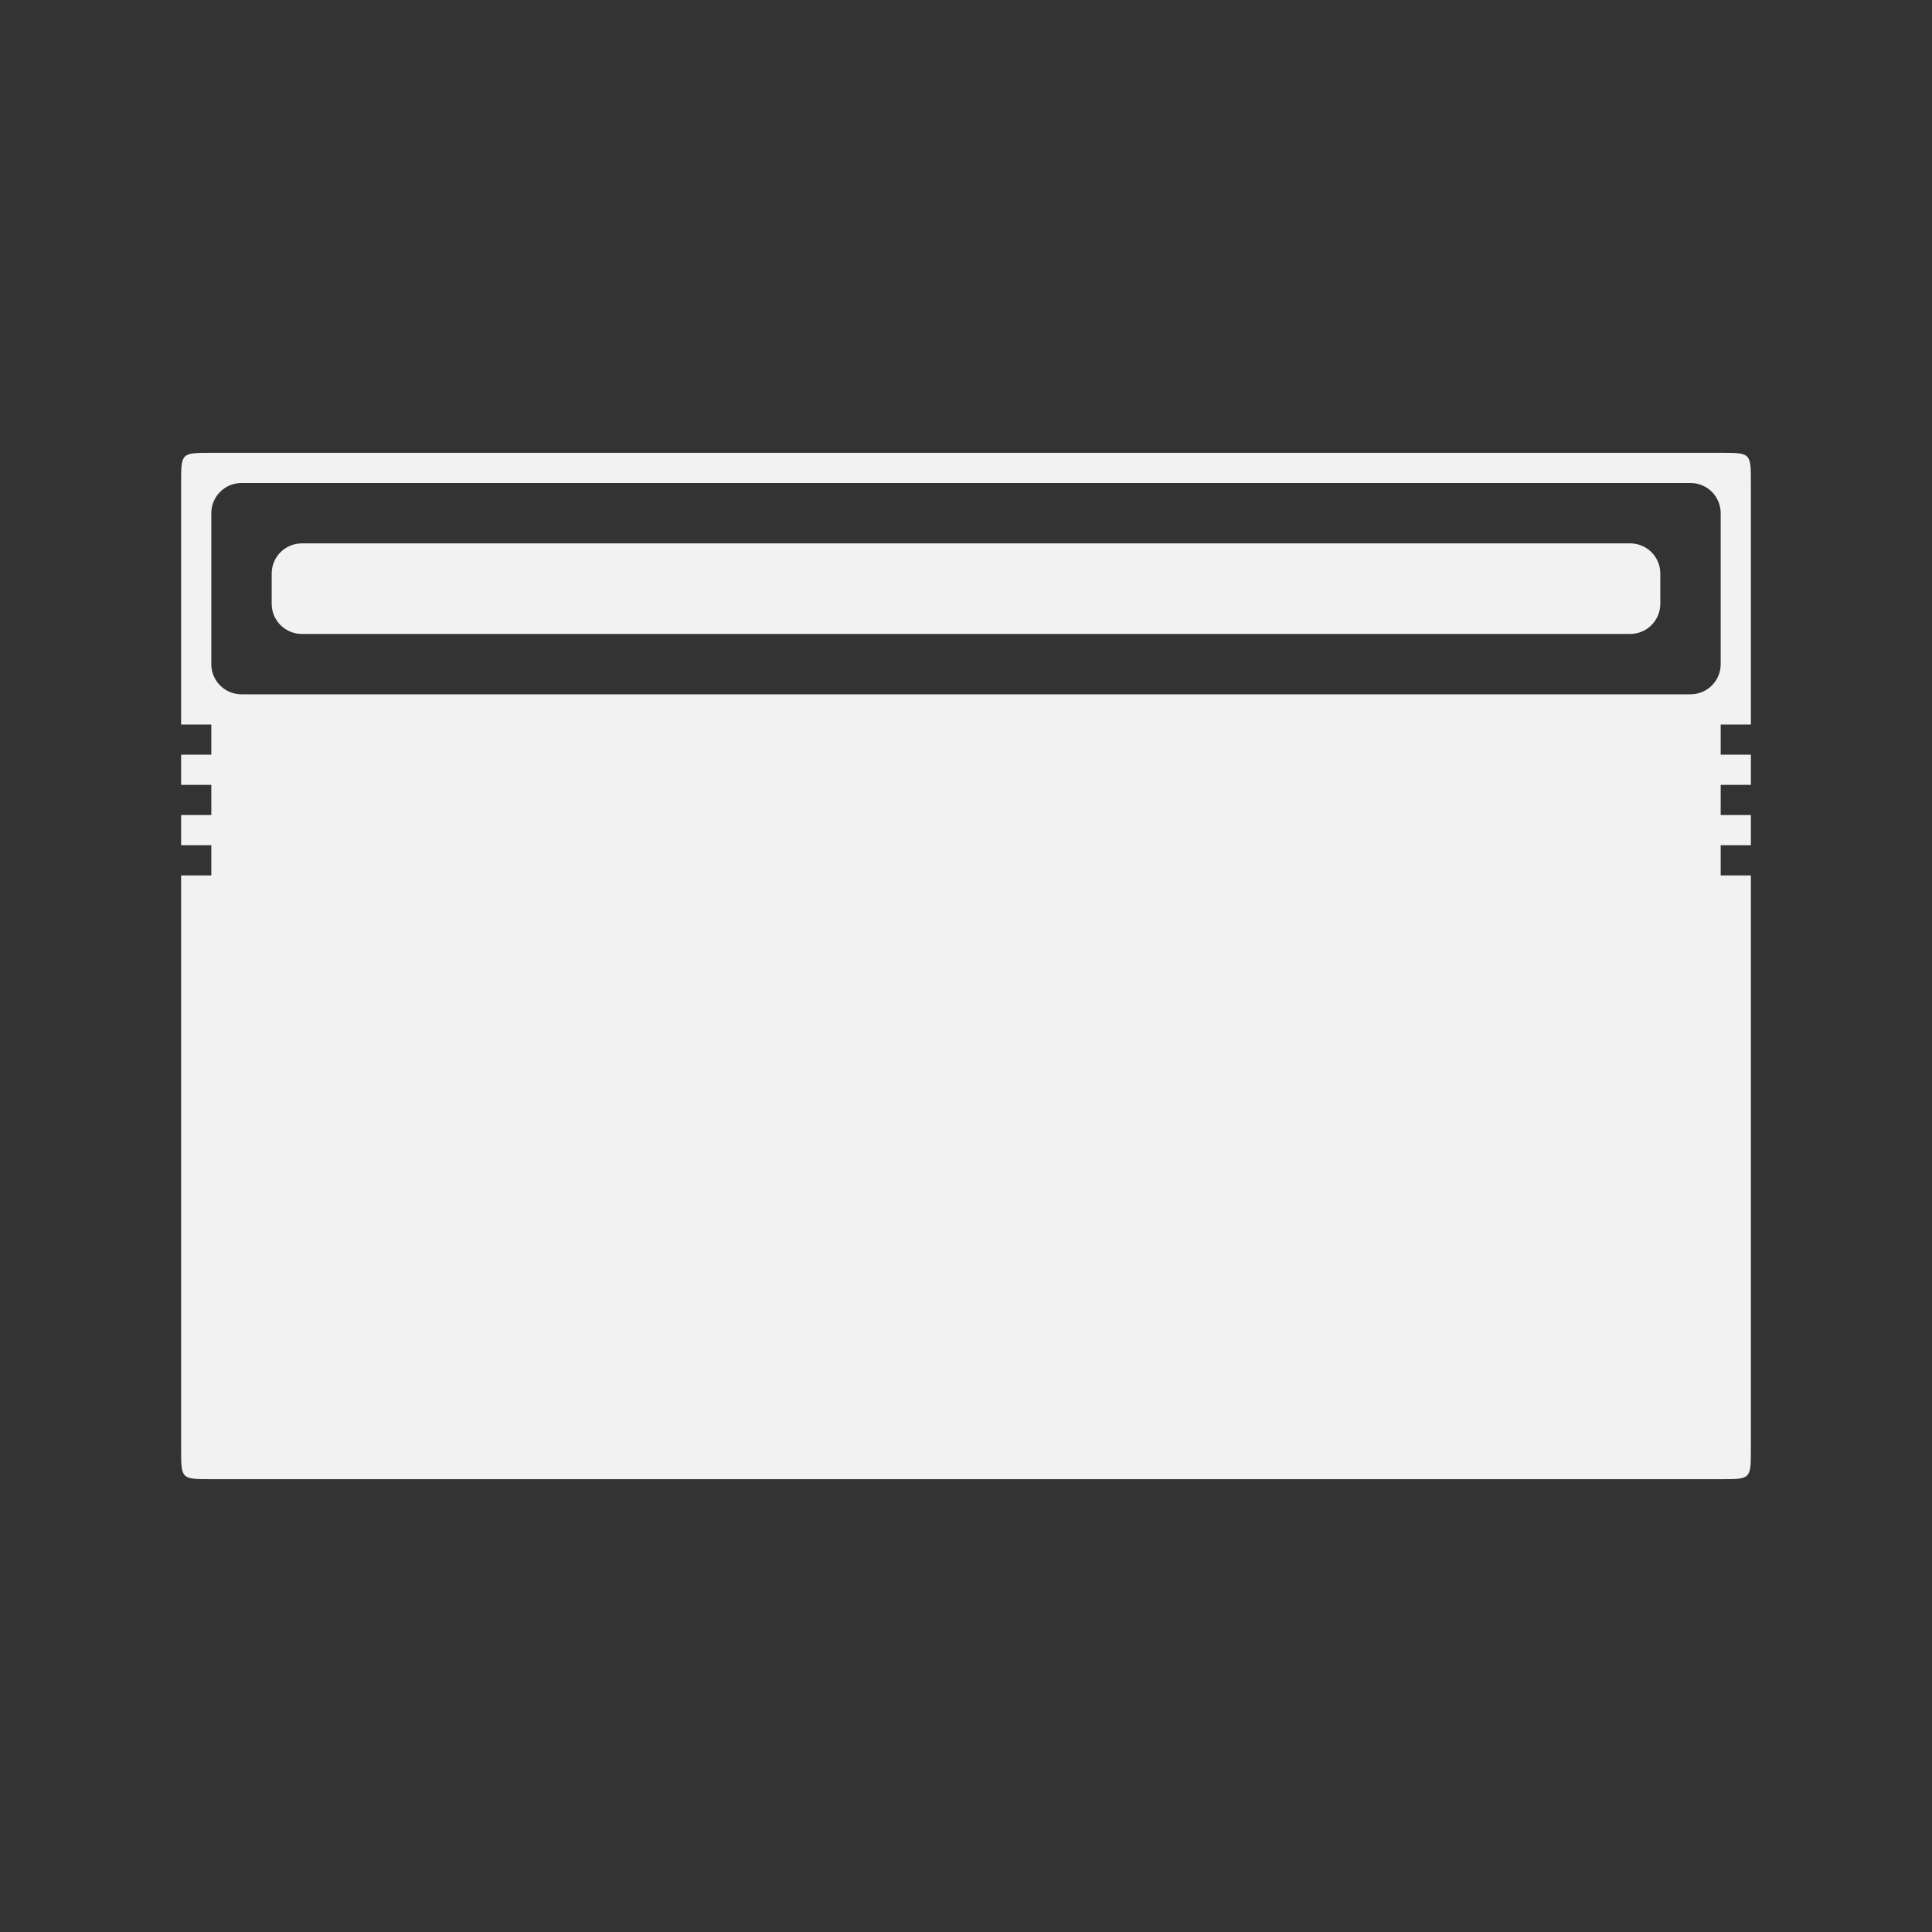 <?xml version="1.0" encoding="utf-8"?>
<!-- Generator: Adobe Illustrator 16.0.0, SVG Export Plug-In . SVG Version: 6.00 Build 0)  -->
<!DOCTYPE svg PUBLIC "-//W3C//DTD SVG 1.1 Tiny//EN" "http://www.w3.org/Graphics/SVG/1.1/DTD/svg11-tiny.dtd">
<svg version="1.1" baseProfile="tiny" id="Calque_1"
	 xmlns="http://www.w3.org/2000/svg" xmlns:xlink="http://www.w3.org/1999/xlink" x="0px" y="0px" width="64px" height="64px"
	 viewBox="0 0 64 64" xml:space="preserve">
<rect x="0" y="0" width="64" height="64" fill="#333333" stroke="none"/>
<path id="Master_System" fill="#F2F2F2" d="M58,24v-8c0-1,0-1-1-1H7c-1,0-1,0-1,1v8h1v1H6v1h1v1H6v1h1v1H6v19c0,1,0,1,1,1h50
	c1,0,1,0,1-1V29h-1v-1h1v-1h-1v-1h1v-1h-1v-1H58z M57,22c0,0.553-0.447,1-1,1H8c-0.553,0-1-0.447-1-1v-5c0-0.553,0.447-1,1-1h48
	c0.553,0,1,0.447,1,1V22z M55,20c0,0.553-0.447,1-1,1H10c-0.553,0-1-0.447-1-1v-1c0-0.553,0.447-1,1-1h44c0.553,0,1,0.447,1,1V20z"
	/>
</svg>
